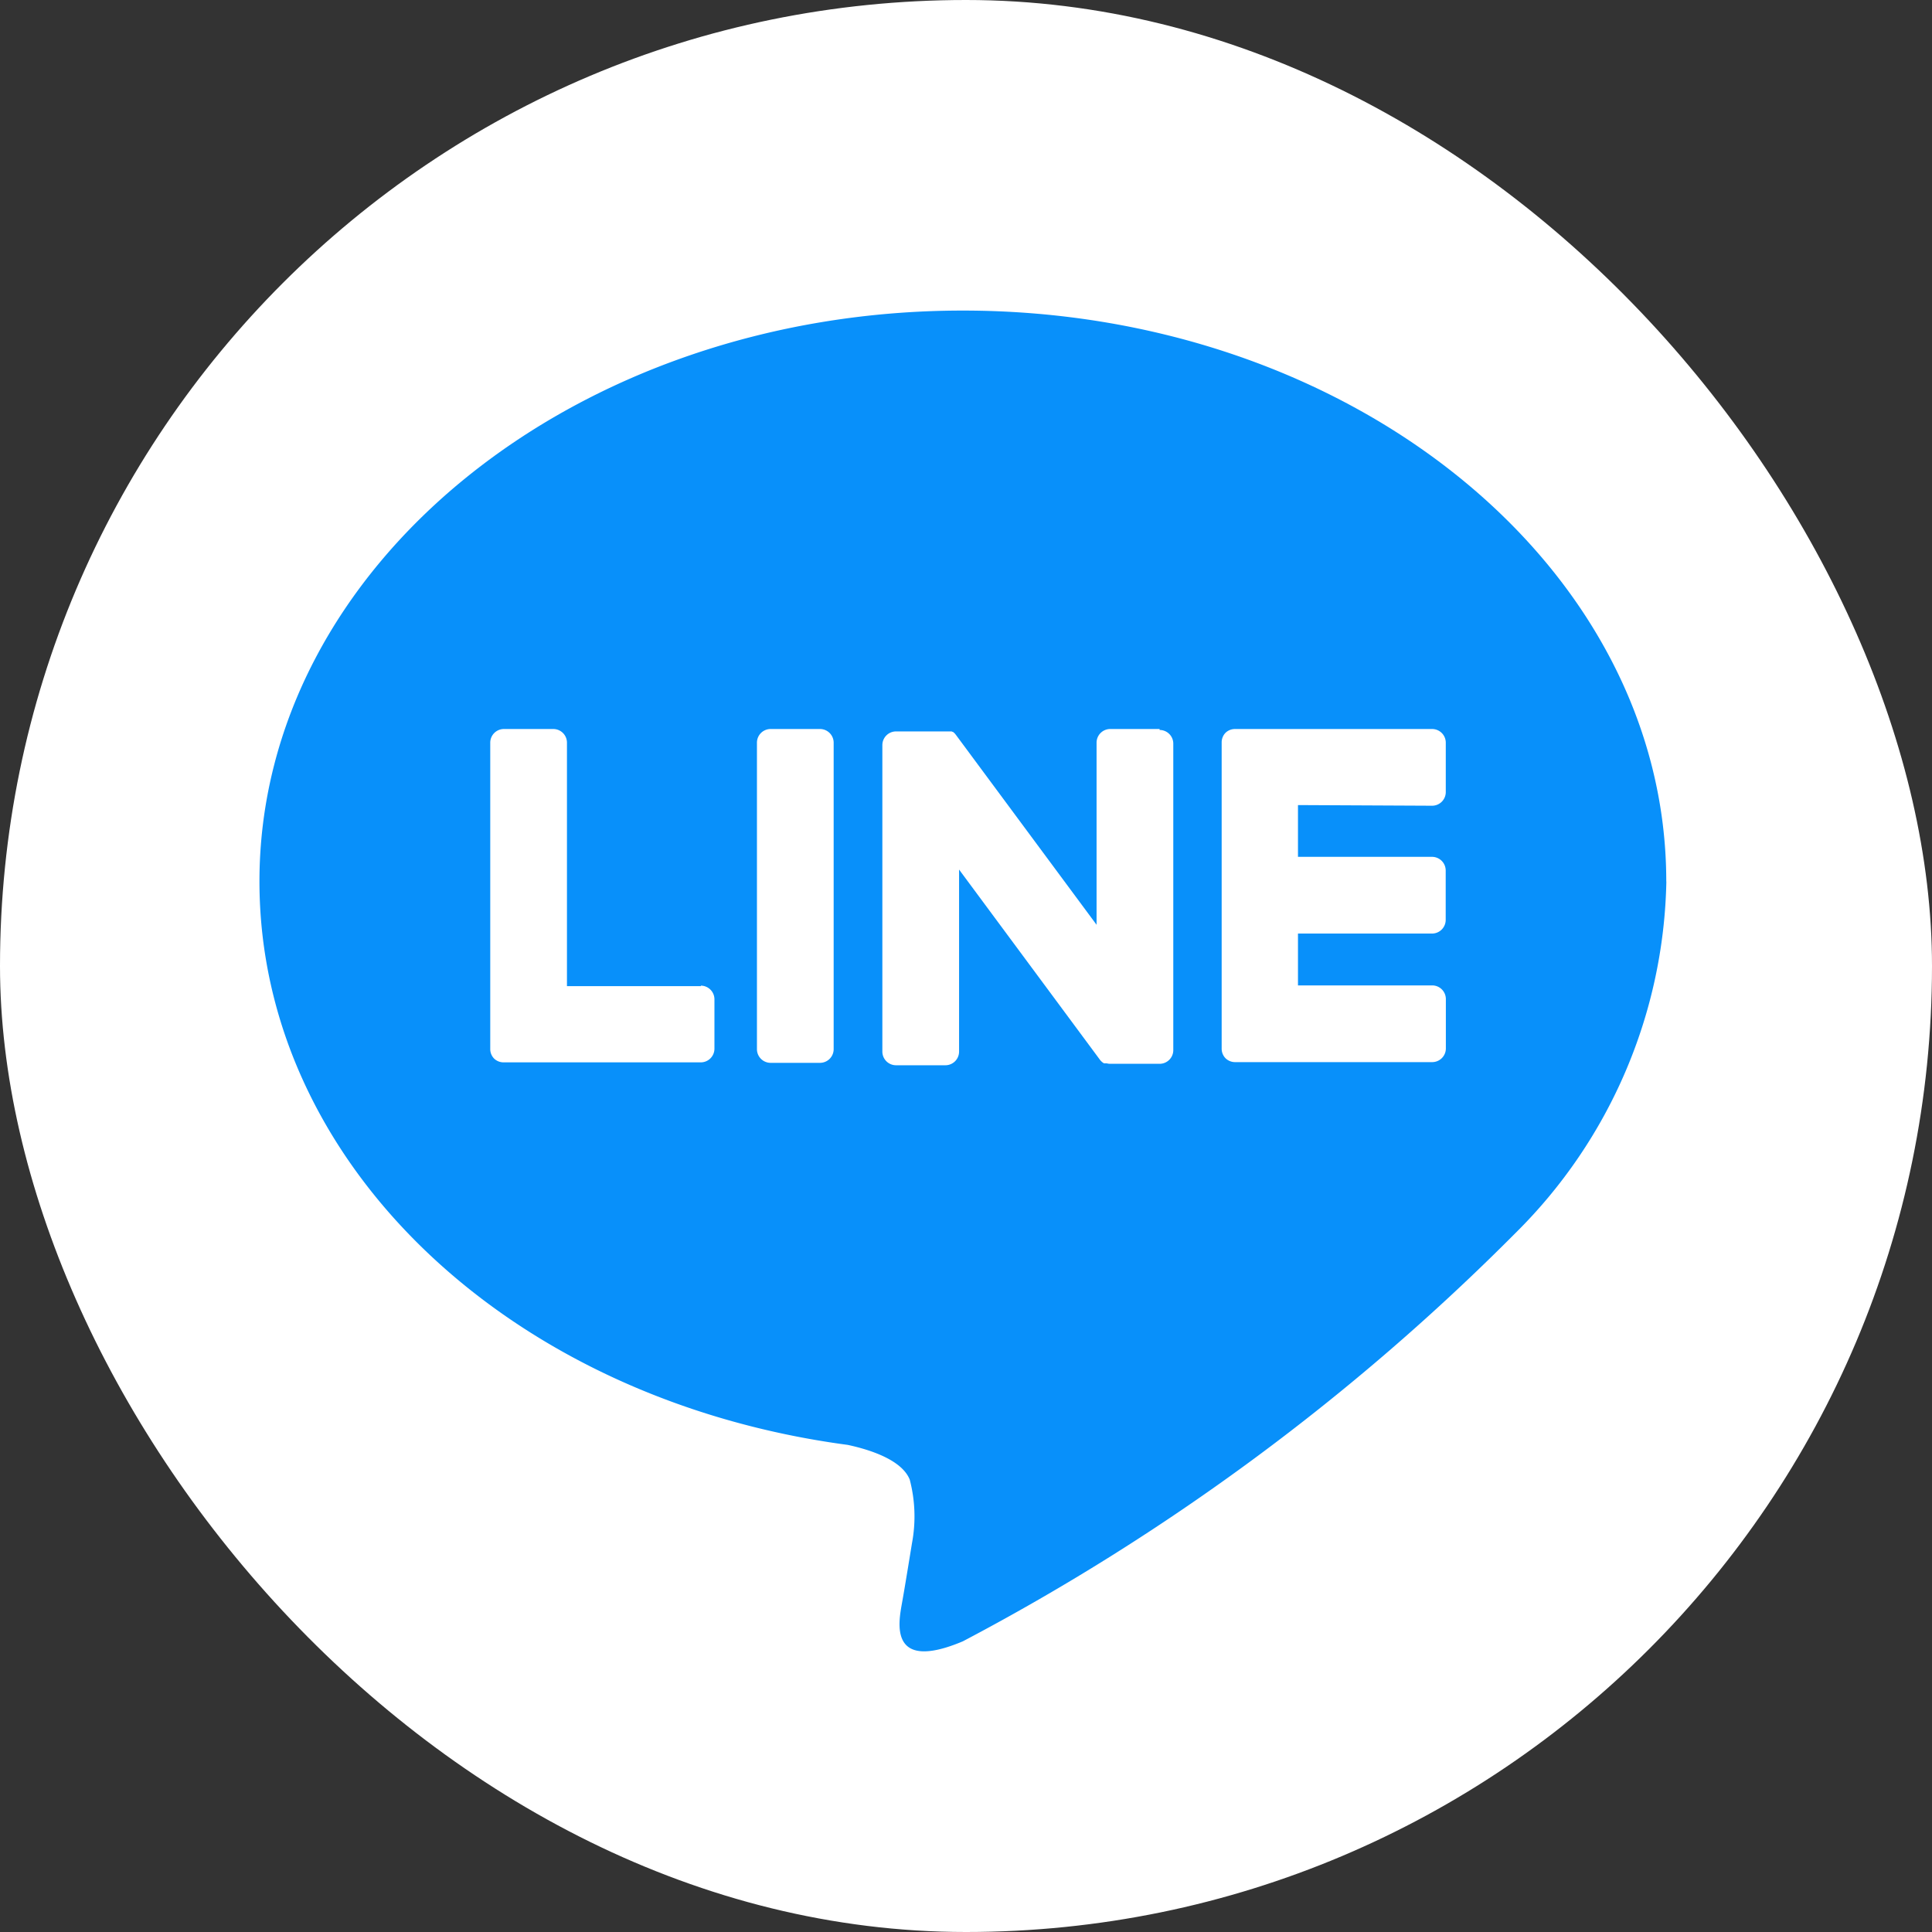 <svg xmlns="http://www.w3.org/2000/svg" width="24" height="24" viewBox="0 0 24 24"><rect x="0" y="0" width="24" height="24" fill="#333333" stroke="none"/><g transform="translate(-360.945 -238.537)"><rect width="24" height="24" rx="12" transform="translate(360.945 238.537)" fill="#fff"/><g transform="translate(364.168 242.391)"><path d="M394.535,264.9c0-3.91-3.92-7.091-8.738-7.091s-8.738,3.181-8.738,7.091c0,3.505,3.109,6.441,7.308,7,.284.061.672.188.77.431a1.8,1.8,0,0,1,.028.79s-.1.617-.125.748c-.038.221-.176.864.757.471a28.209,28.209,0,0,0,6.866-5.073h0a6.309,6.309,0,0,0,1.873-4.363" transform="translate(-377.059 -257.805)" fill="#0890fa"/><g transform="translate(2.867 5.202)"><path d="M408.74,283.813h-.613a.17.17,0,0,0-.17.17v3.807a.17.17,0,0,0,.17.17h.613a.17.17,0,0,0,.17-.17v-3.807a.17.17,0,0,0-.17-.17" transform="translate(-404.644 -283.813)" fill="#fff"/><path d="M419.157,283.813h-.613a.17.17,0,0,0-.17.17v2.262l-1.745-2.356-.013-.017h0l-.01-.01,0,0-.009-.008,0,0-.009-.006-.005,0-.009-.005-.005,0-.01,0-.006,0-.01,0h-.006l-.01,0h-.644a.17.17,0,0,0-.17.17v3.807a.17.17,0,0,0,.17.17h.613a.17.17,0,0,0,.17-.17v-2.261l1.747,2.359a.169.169,0,0,0,.043.042h0l.011.006,0,0,.008,0,.008,0,.005,0,.012,0h0a.163.163,0,0,0,.044.006h.613a.17.17,0,0,0,.17-.17v-3.807a.17.17,0,0,0-.17-.17" transform="translate(-410.842 -283.813)" fill="#fff"/><path d="M394.011,287.007h-1.666v-3.024a.17.17,0,0,0-.17-.17h-.613a.17.17,0,0,0-.17.17v3.807h0a.168.168,0,0,0,.048.117l0,0,0,0a.169.169,0,0,0,.118.047h2.449a.17.17,0,0,0,.17-.17v-.613a.17.17,0,0,0-.17-.17" transform="translate(-391.392 -283.813)" fill="#fff"/><path d="M439.416,284.766a.17.17,0,0,0,.17-.17v-.613a.17.17,0,0,0-.17-.17h-2.449a.169.169,0,0,0-.118.048l0,0,0,0a.17.17,0,0,0-.047.117h0v3.807h0a.169.169,0,0,0,.048.118l0,0,0,0a.169.169,0,0,0,.118.048h2.449a.17.17,0,0,0,.17-.17v-.613a.17.17,0,0,0-.17-.17H437.75v-.644h1.665a.17.17,0,0,0,.17-.17v-.613a.17.17,0,0,0-.17-.17H437.75v-.643Z" transform="translate(-427.716 -283.813)" fill="#fff"/></g></g></g></svg>